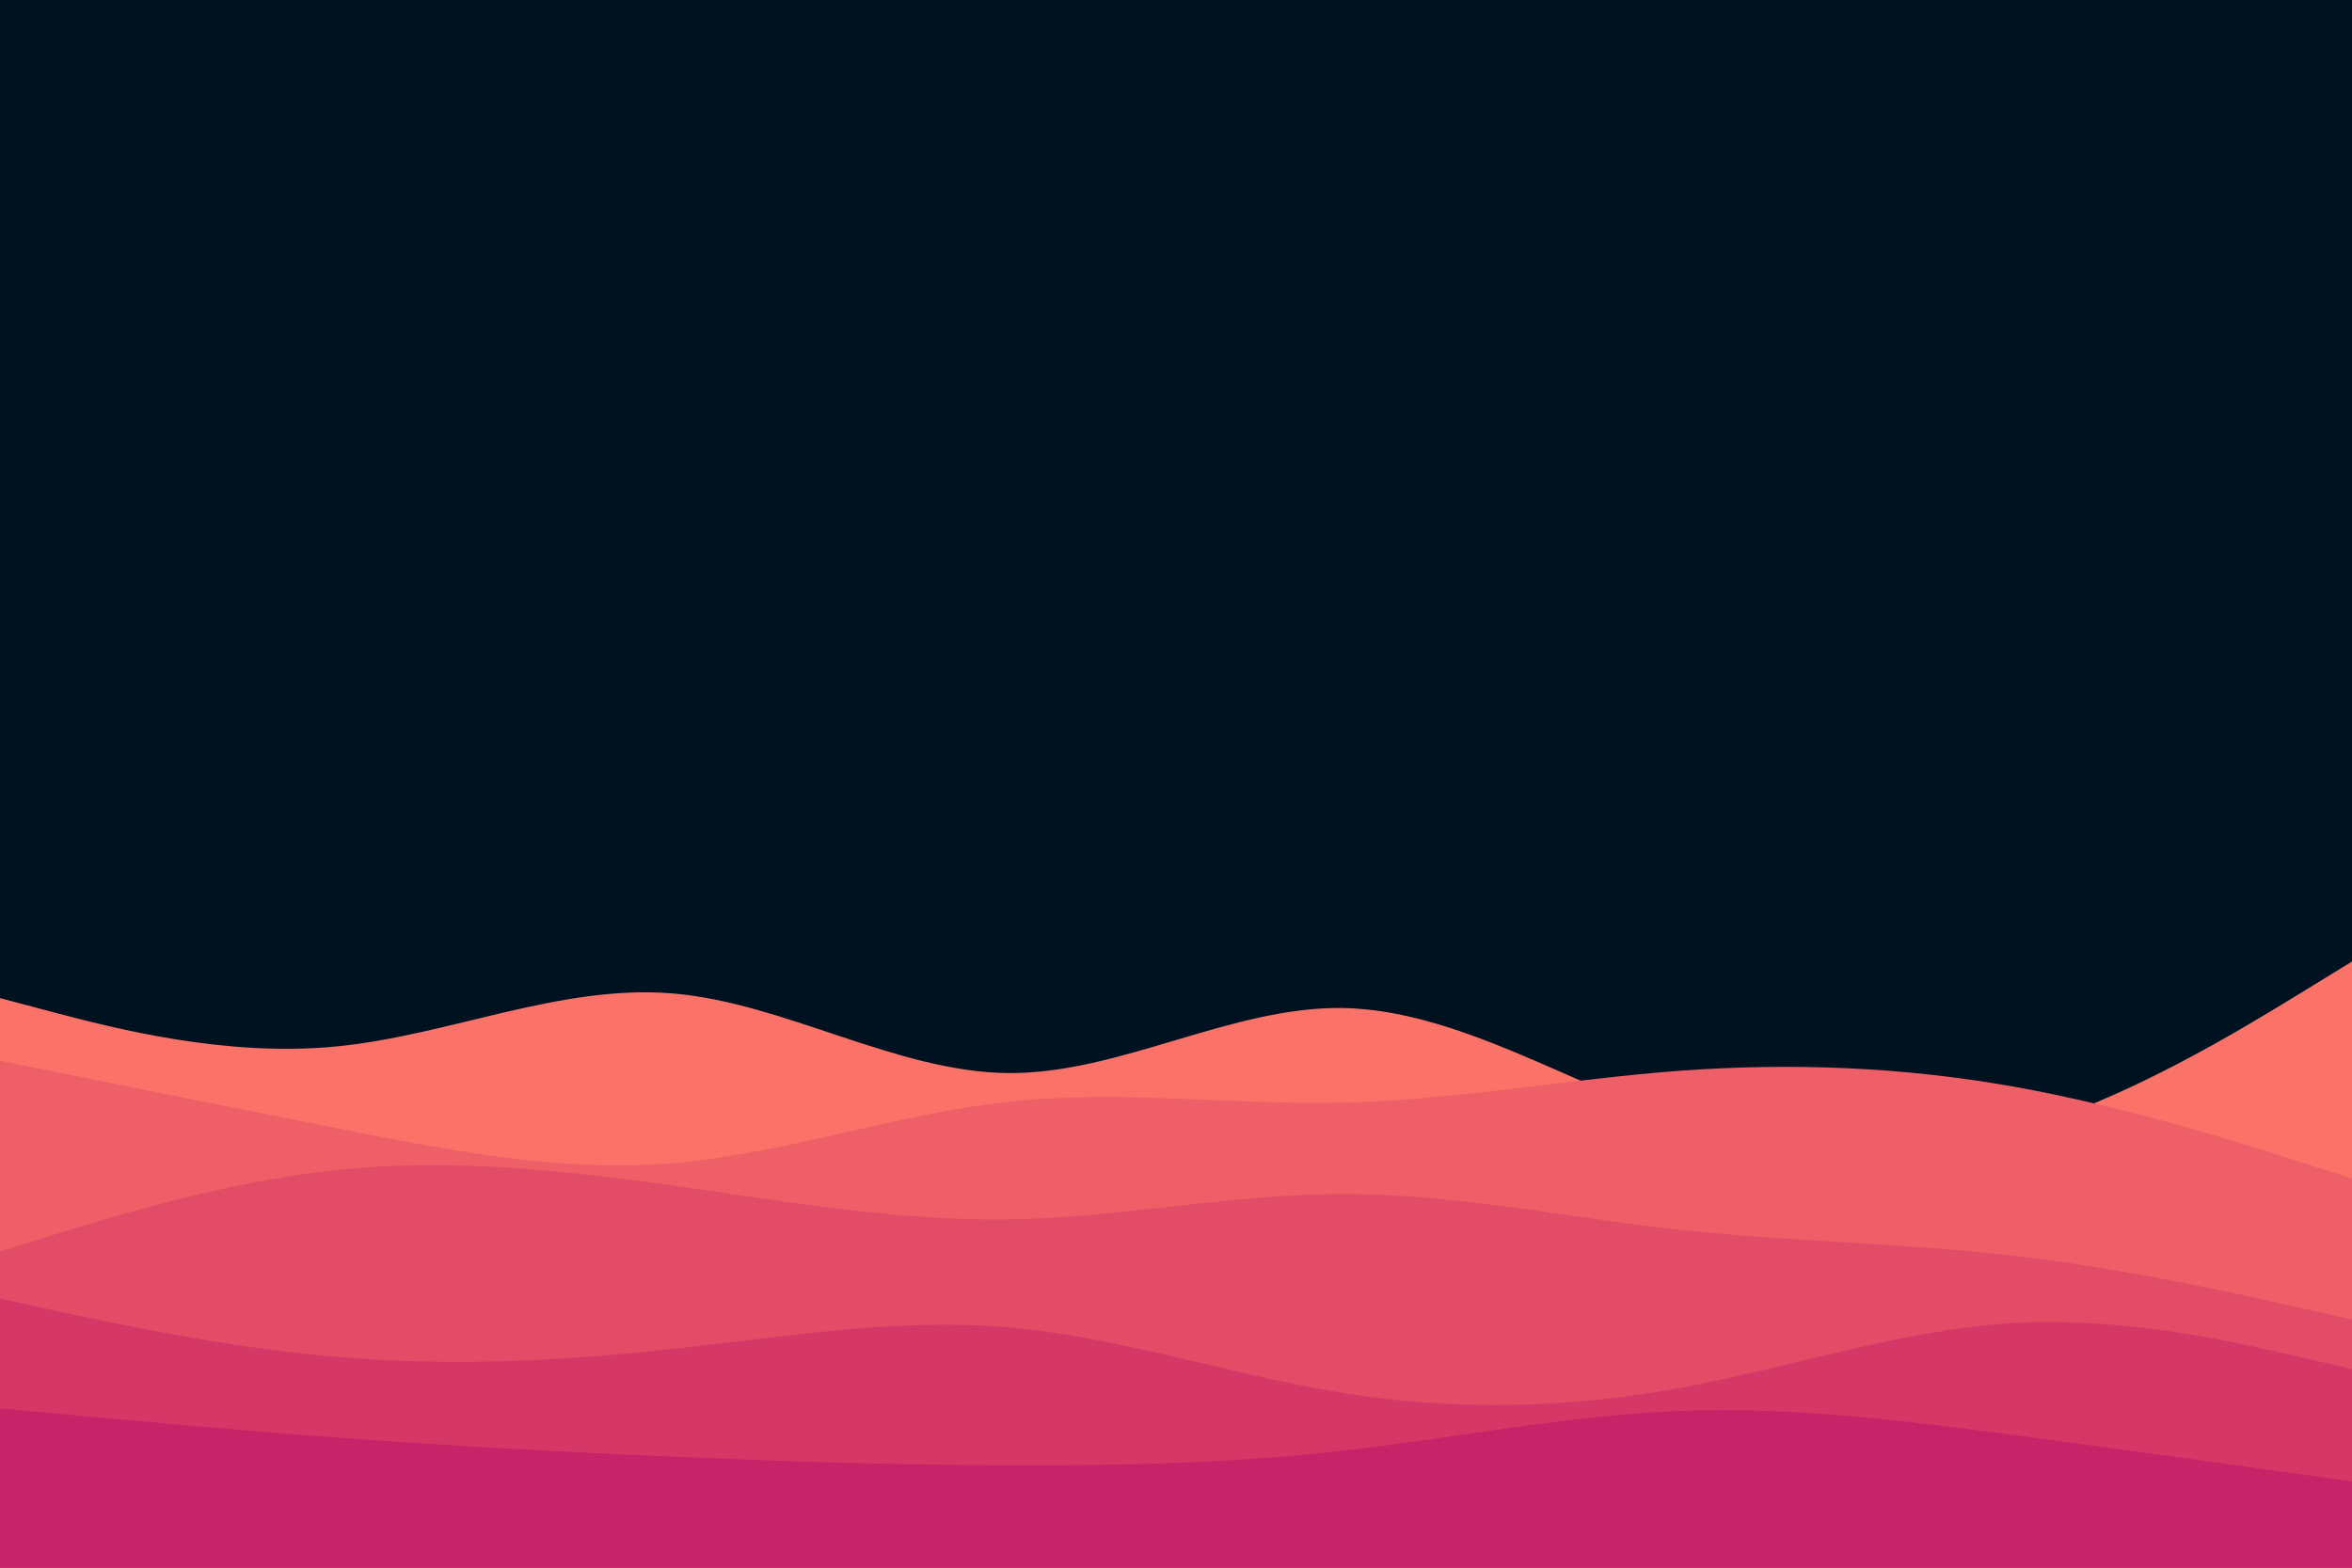 <svg id="visual" viewBox="0 0 900 600" width="900" height="600" xmlns="http://www.w3.org/2000/svg" xmlns:xlink="http://www.w3.org/1999/xlink" version="1.1"><rect x="0" y="0" width="900" height="600" fill="#001220"></rect><path d="M0 382L21.5 387.7C43 393.3 86 404.7 128.8 400.5C171.7 396.3 214.3 376.7 257.2 380.2C300 383.7 343 410.3 385.8 410.7C428.7 411 471.3 385 514.2 385.8C557 386.7 600 414.3 642.8 429C685.7 443.7 728.3 445.3 771.2 433C814 420.7 857 394.3 878.5 381.2L900 368L900 601L878.5 601C857 601 814 601 771.2 601C728.3 601 685.7 601 642.8 601C600 601 557 601 514.2 601C471.3 601 428.7 601 385.8 601C343 601 300 601 257.2 601C214.3 601 171.7 601 128.8 601C86 601 43 601 21.5 601L0 601Z" fill="#fa7268"></path><path d="M0 406L21.5 410.3C43 414.7 86 423.3 128.8 431.8C171.7 440.3 214.3 448.7 257.2 445.2C300 441.7 343 426.3 385.8 421.7C428.7 417 471.3 423 514.2 422C557 421 600 413 642.8 409.8C685.7 406.7 728.3 408.3 771.2 416C814 423.7 857 437.3 878.5 444.2L900 451L900 601L878.5 601C857 601 814 601 771.2 601C728.3 601 685.7 601 642.8 601C600 601 557 601 514.2 601C471.3 601 428.7 601 385.8 601C343 601 300 601 257.2 601C214.3 601 171.7 601 128.8 601C86 601 43 601 21.5 601L0 601Z" fill="#ef5f67"></path><path d="M0 479L21.5 472.3C43 465.7 86 452.3 128.8 447.8C171.7 443.3 214.3 447.7 257.2 453.7C300 459.7 343 467.3 385.8 466.7C428.7 466 471.3 457 514.2 457C557 457 600 466 642.8 470.7C685.7 475.3 728.3 475.7 771.2 480.7C814 485.7 857 495.3 878.5 500.2L900 505L900 601L878.5 601C857 601 814 601 771.2 601C728.3 601 685.7 601 642.8 601C600 601 557 601 514.2 601C471.3 601 428.7 601 385.8 601C343 601 300 601 257.2 601C214.3 601 171.7 601 128.8 601C86 601 43 601 21.5 601L0 601Z" fill="#e34c67"></path><path d="M0 497L21.5 501.7C43 506.3 86 515.7 128.8 519.3C171.7 523 214.3 521 257.2 516.3C300 511.7 343 504.3 385.8 508C428.7 511.7 471.3 526.3 514.2 533.2C557 540 600 539 642.8 531.2C685.7 523.3 728.3 508.7 771.2 506.3C814 504 857 514 878.5 519L900 524L900 601L878.5 601C857 601 814 601 771.2 601C728.3 601 685.7 601 642.8 601C600 601 557 601 514.2 601C471.3 601 428.7 601 385.8 601C343 601 300 601 257.2 601C214.3 601 171.7 601 128.8 601C86 601 43 601 21.5 601L0 601Z" fill="#d53867"></path><path d="M0 539L21.5 541C43 543 86 547 128.8 550.2C171.7 553.3 214.3 555.7 257.2 557.5C300 559.3 343 560.7 385.8 560.8C428.7 561 471.3 560 514.2 555.2C557 550.3 600 541.7 642.8 540C685.7 538.3 728.3 543.7 771.2 549.3C814 555 857 561 878.5 564L900 567L900 601L878.5 601C857 601 814 601 771.2 601C728.3 601 685.7 601 642.8 601C600 601 557 601 514.2 601C471.3 601 428.7 601 385.8 601C343 601 300 601 257.2 601C214.3 601 171.7 601 128.8 601C86 601 43 601 21.5 601L0 601Z" fill="#c62368"></path></svg>
